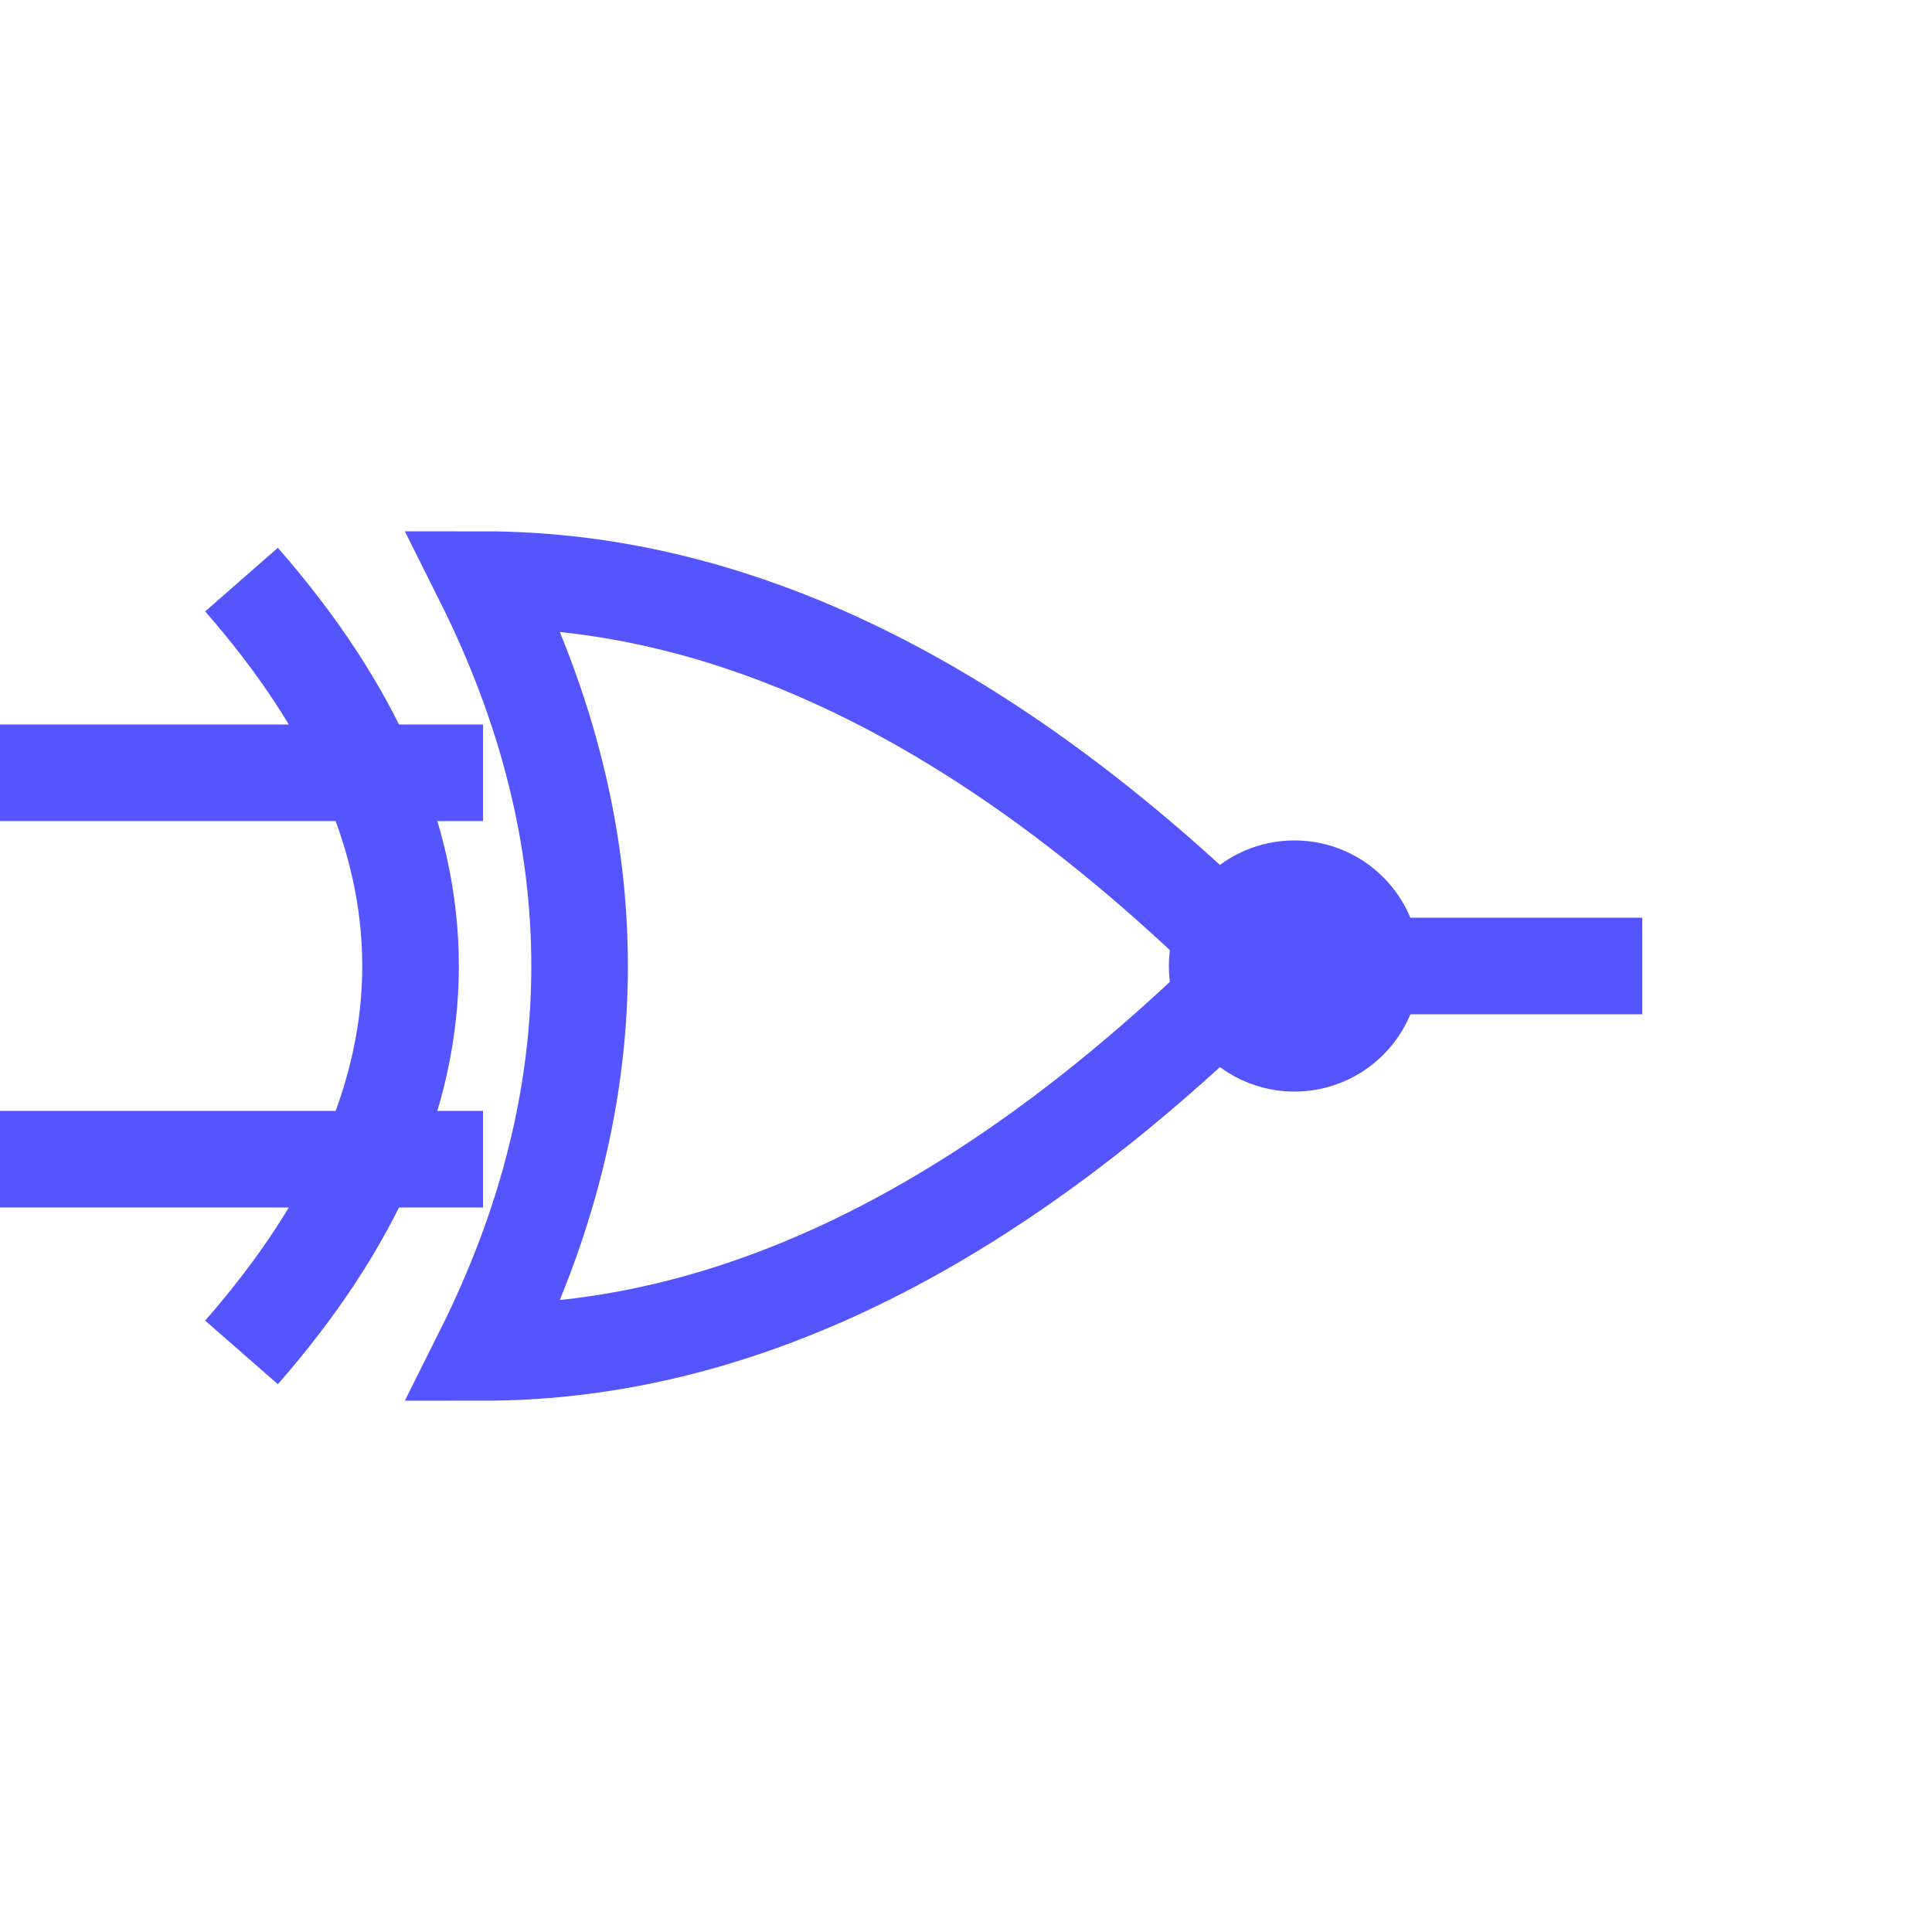 <svg width="100" height="100" viewBox="0 0 100 100" xmlns="http://www.w3.org/2000/svg">
  <!-- Draw the XOR gate body -->
  <path d="M 25 30 Q 35 50 25 70 Q 45 70 65 50 Q 45 30 25 30 Z" fill="none" stroke="#55f" stroke-width="5"/>
  <!-- Draw the extra curve for XOR gate -->
  <path d="M 12.5 30 Q 30 50 12.5 70" fill="none" stroke="#55f" stroke-width="5"/>
  <!-- Draw the input lines -->
  <line x1="0" y1="40" x2="25" y2="40" stroke="#55f" stroke-width="5"/>
  <line x1="0" y1="60" x2="25" y2="60" stroke="#55f" stroke-width="5"/>
  <!-- Draw the output line -->
  <line x1="65" y1="50" x2="85" y2="50" stroke="#55f" stroke-width="5"/>
  <!-- Draw the NOT circle -->
  <circle cx="67" cy="50" r="4" fill="#55f" stroke="#55f" stroke-width="5"/>
</svg>
